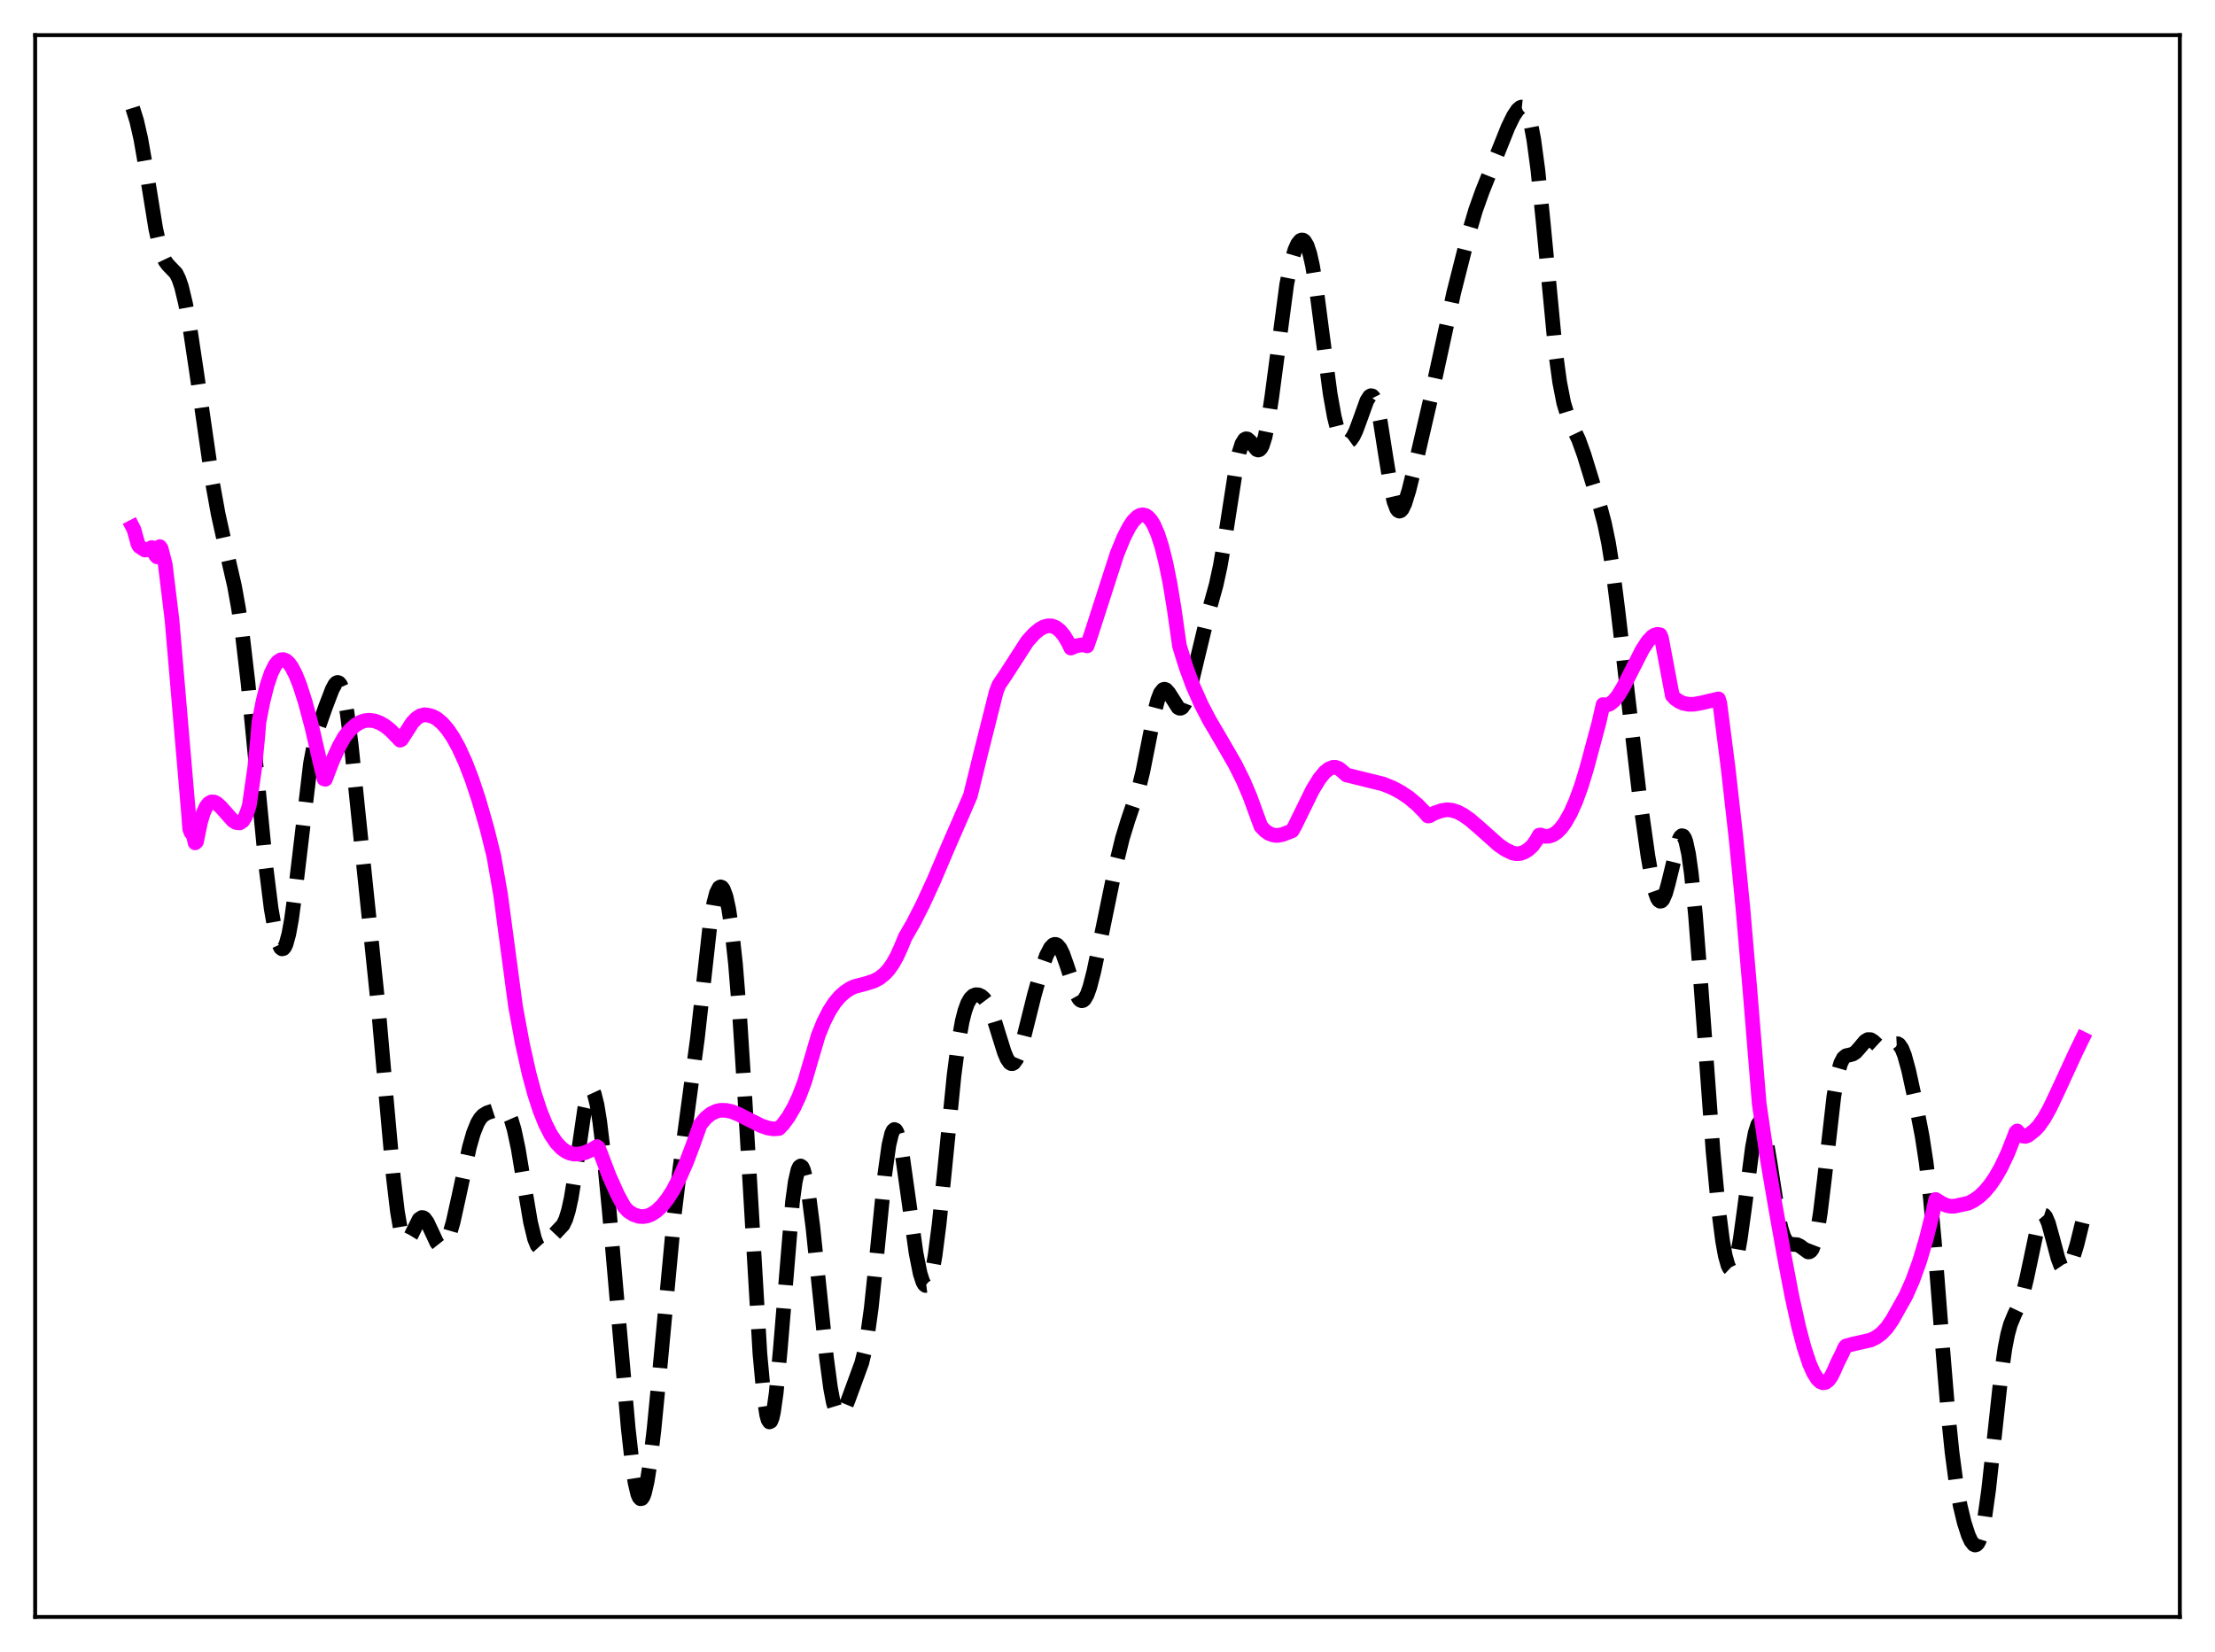 <?xml version="1.0" encoding="utf-8" standalone="no"?>
<!DOCTYPE svg PUBLIC "-//W3C//DTD SVG 1.1//EN"
  "http://www.w3.org/Graphics/SVG/1.1/DTD/svg11.dtd">
<svg xmlns:xlink="http://www.w3.org/1999/xlink" width="453.6pt" height="338.4pt" viewBox="0 0 453.6 338.4" xmlns="http://www.w3.org/2000/svg" version="1.1">
 <defs>
  <style type="text/css">*{stroke-linejoin: round; stroke-linecap: butt}</style>
 </defs>
 <g id="figure_1">
  <g id="patch_1">
   <path d="M 0 338.4 
L 453.6 338.4 
L 453.6 0 
L 0 0 
z
" style="fill: #ffffff"/>
  </g>
  <g id="axes_1">
   <g id="patch_2">
    <path d="M 7.2 331.2 
L 446.4 331.2 
L 446.4 7.2 
L 7.2 7.2 
z
" style="fill: #ffffff"/>
   </g>
   <g id="matplotlib.axis_1"/>
   <g id="matplotlib.axis_2"/>
   <g id="line2d_1">
    <path d="M 27.164 22.105 
L 27.998 24.781 
L 28.832 28.431 
L 29.944 34.807 
L 31.89 46.832 
L 32.725 50.595 
L 33.281 52.34 
L 33.837 53.513 
L 34.393 54.252 
L 36.061 55.994 
L 36.617 57.12 
L 37.173 58.755 
L 38.007 62.23 
L 38.842 66.808 
L 40.232 76.061 
L 43.568 99.158 
L 44.68 105.305 
L 46.071 111.572 
L 48.017 120.027 
L 48.851 124.671 
L 49.685 130.414 
L 50.797 139.939 
L 52.188 154.193 
L 54.412 177.167 
L 55.524 186.072 
L 56.358 190.856 
L 56.914 192.978 
L 57.471 194.152 
L 57.749 194.359 
L 58.027 194.302 
L 58.305 193.976 
L 58.583 193.378 
L 59.139 191.365 
L 59.695 188.317 
L 60.529 182.112 
L 63.588 156.326 
L 64.422 151.929 
L 65.256 148.811 
L 66.646 144.845 
L 68.036 141.212 
L 68.592 140.19 
L 68.87 139.891 
L 69.148 139.777 
L 69.426 139.881 
L 69.705 140.226 
L 69.983 140.836 
L 70.539 142.89 
L 71.095 146.054 
L 71.929 152.592 
L 73.319 166.189 
L 75.543 187.684 
L 77.49 206.529 
L 79.158 225.617 
L 80.548 241.069 
L 81.382 248.129 
L 81.939 251.399 
L 82.495 253.408 
L 82.773 253.952 
L 83.051 254.214 
L 83.329 254.223 
L 83.607 254.015 
L 84.163 253.113 
L 85.831 249.753 
L 86.387 249.381 
L 86.665 249.418 
L 86.943 249.603 
L 87.499 250.365 
L 88.334 252.153 
L 89.446 254.539 
L 90.002 255.24 
L 90.28 255.398 
L 90.558 255.412 
L 90.836 255.277 
L 91.392 254.552 
L 91.948 253.248 
L 92.782 250.368 
L 93.894 245.364 
L 96.119 234.996 
L 96.953 232.085 
L 97.787 230.017 
L 98.343 229.095 
L 98.899 228.479 
L 99.733 227.958 
L 101.402 227.407 
L 102.514 227.126 
L 103.07 227.172 
L 103.626 227.498 
L 104.182 228.24 
L 104.738 229.512 
L 105.294 231.385 
L 106.128 235.307 
L 107.241 242.016 
L 108.631 250.287 
L 109.465 253.744 
L 110.021 255.11 
L 110.577 255.721 
L 110.855 255.774 
L 111.411 255.481 
L 112.245 254.445 
L 113.358 252.968 
L 115.304 250.904 
L 115.86 249.737 
L 116.416 247.94 
L 116.972 245.404 
L 117.806 240.3 
L 119.753 226.982 
L 120.309 224.534 
L 120.587 223.754 
L 120.865 223.305 
L 121.143 223.203 
L 121.421 223.454 
L 121.699 224.056 
L 122.255 226.267 
L 122.811 229.679 
L 123.645 236.565 
L 124.757 247.879 
L 126.704 270.37 
L 128.65 292.543 
L 129.484 299.996 
L 130.04 303.652 
L 130.596 306.022 
L 130.874 306.687 
L 131.152 306.993 
L 131.431 306.944 
L 131.709 306.543 
L 131.987 305.802 
L 132.543 303.369 
L 133.099 299.807 
L 133.933 292.78 
L 135.045 281.327 
L 138.104 248.618 
L 139.216 239.448 
L 142.83 212.612 
L 145.333 190.04 
L 146.167 185.009 
L 146.723 182.889 
L 147.279 181.809 
L 147.557 181.659 
L 147.835 181.766 
L 148.113 182.128 
L 148.669 183.621 
L 149.225 186.157 
L 149.782 189.785 
L 150.616 197.41 
L 151.45 207.729 
L 152.562 225.219 
L 155.62 277.305 
L 156.455 286.298 
L 157.011 289.865 
L 157.289 290.842 
L 157.567 291.262 
L 157.845 291.124 
L 158.123 290.435 
L 158.401 289.213 
L 158.957 285.293 
L 159.791 276.446 
L 162.294 246.148 
L 162.85 242.071 
L 163.406 239.626 
L 163.684 239.026 
L 163.962 238.827 
L 164.24 239.015 
L 164.518 239.565 
L 165.074 241.654 
L 165.63 244.874 
L 166.464 251.34 
L 167.854 264.689 
L 169.245 278.034 
L 170.079 284.278 
L 170.635 287.223 
L 171.191 289.066 
L 171.469 289.576 
L 171.747 289.83 
L 172.025 289.85 
L 172.303 289.663 
L 172.859 288.797 
L 173.693 286.776 
L 176.474 279.181 
L 177.03 276.916 
L 177.586 273.942 
L 178.42 267.918 
L 179.532 257.31 
L 181.201 240.515 
L 182.035 234.561 
L 182.591 232.225 
L 182.869 231.605 
L 183.147 231.358 
L 183.425 231.476 
L 183.703 231.945 
L 184.259 233.846 
L 184.815 236.816 
L 185.927 244.706 
L 187.596 256.664 
L 188.43 260.852 
L 188.986 262.578 
L 189.264 263.074 
L 189.542 263.309 
L 189.82 263.274 
L 190.098 262.962 
L 190.376 262.368 
L 190.932 260.334 
L 191.488 257.209 
L 192.322 250.716 
L 193.435 239.745 
L 195.381 220.238 
L 196.215 213.838 
L 197.049 209.173 
L 197.605 207.002 
L 198.161 205.488 
L 198.717 204.517 
L 199.274 203.973 
L 199.83 203.752 
L 200.386 203.785 
L 200.942 204.039 
L 201.498 204.52 
L 202.054 205.257 
L 202.61 206.283 
L 203.444 208.387 
L 204.556 211.987 
L 205.669 215.549 
L 206.225 216.875 
L 206.781 217.682 
L 207.059 217.857 
L 207.337 217.872 
L 207.615 217.724 
L 208.171 216.957 
L 208.727 215.631 
L 209.561 212.862 
L 211.786 203.936 
L 213.176 198.917 
L 214.288 195.736 
L 215.122 194.126 
L 215.678 193.553 
L 215.956 193.439 
L 216.234 193.448 
L 216.512 193.581 
L 217.068 194.222 
L 217.625 195.329 
L 218.459 197.675 
L 220.405 203.616 
L 220.961 204.601 
L 221.239 204.875 
L 221.517 204.987 
L 221.795 204.929 
L 222.073 204.701 
L 222.629 203.742 
L 223.185 202.172 
L 224.02 198.928 
L 225.41 192.265 
L 228.468 177.402 
L 229.858 171.687 
L 230.971 168.065 
L 233.195 161.485 
L 234.029 158.08 
L 235.141 152.478 
L 236.532 145.464 
L 237.088 143.36 
L 237.644 141.928 
L 238.2 141.241 
L 238.478 141.17 
L 238.756 141.263 
L 239.312 141.855 
L 241.258 144.922 
L 241.536 145.067 
L 241.814 145.068 
L 242.092 144.913 
L 242.649 144.119 
L 243.205 142.709 
L 244.039 139.672 
L 247.375 125.836 
L 249.044 119.823 
L 249.878 115.993 
L 250.99 109.497 
L 253.214 95.184 
L 253.77 92.638 
L 254.326 90.9 
L 254.883 90.017 
L 255.161 89.877 
L 255.439 89.913 
L 255.995 90.39 
L 257.385 92.095 
L 257.663 92.182 
L 257.941 92.094 
L 258.219 91.804 
L 258.497 91.291 
L 259.053 89.55 
L 259.609 86.862 
L 260.443 81.331 
L 263.502 58.238 
L 264.336 54.078 
L 265.17 51.199 
L 265.726 49.961 
L 266.282 49.274 
L 266.56 49.148 
L 266.838 49.177 
L 267.117 49.371 
L 267.673 50.287 
L 268.229 51.963 
L 268.785 54.427 
L 269.619 59.498 
L 270.731 68.032 
L 272.399 80.684 
L 273.234 85.327 
L 273.79 87.564 
L 274.346 89.134 
L 274.902 90.107 
L 275.458 90.562 
L 276.014 90.566 
L 276.57 90.16 
L 277.126 89.367 
L 277.682 88.214 
L 278.516 85.952 
L 279.907 82.083 
L 280.463 81.208 
L 280.741 81.045 
L 281.019 81.1 
L 281.297 81.393 
L 281.575 81.934 
L 282.131 83.758 
L 282.687 86.476 
L 283.799 93.543 
L 284.911 100.316 
L 285.468 102.726 
L 286.024 104.205 
L 286.302 104.574 
L 286.58 104.702 
L 286.858 104.602 
L 287.136 104.291 
L 287.692 103.129 
L 288.526 100.426 
L 290.194 93.689 
L 292.975 81.67 
L 297.701 59.965 
L 300.76 47.885 
L 302.15 43.147 
L 303.54 39.242 
L 308.823 26.038 
L 309.935 23.763 
L 310.77 22.505 
L 311.326 22.021 
L 311.604 21.927 
L 311.882 21.956 
L 312.16 22.124 
L 312.438 22.451 
L 312.994 23.654 
L 313.55 25.694 
L 314.106 28.659 
L 314.94 34.859 
L 316.052 45.834 
L 318.555 72.08 
L 319.389 78.232 
L 320.223 82.511 
L 321.057 85.264 
L 321.891 87.135 
L 323.282 90.064 
L 324.394 93.156 
L 327.73 104.014 
L 328.564 107.155 
L 329.399 111.177 
L 330.233 116.398 
L 331.345 125.182 
L 335.794 163.428 
L 337.462 175.272 
L 338.296 180.042 
L 338.852 182.429 
L 339.408 183.989 
L 339.686 184.42 
L 339.964 184.608 
L 340.242 184.552 
L 340.52 184.256 
L 341.077 182.999 
L 341.633 181.01 
L 343.857 171.929 
L 344.135 171.415 
L 344.413 171.178 
L 344.691 171.246 
L 344.969 171.645 
L 345.247 172.39 
L 345.803 174.954 
L 346.359 178.931 
L 347.194 187.273 
L 348.306 201.601 
L 350.808 235.852 
L 351.92 247.651 
L 352.754 254.153 
L 353.311 257.218 
L 353.867 259.188 
L 354.145 259.745 
L 354.423 260.009 
L 354.701 259.977 
L 354.979 259.65 
L 355.257 259.03 
L 355.813 256.948 
L 356.369 253.854 
L 357.203 247.807 
L 358.871 235.035 
L 359.428 232.069 
L 359.984 230.317 
L 360.262 229.954 
L 360.54 229.946 
L 360.818 230.286 
L 361.096 230.961 
L 361.652 233.2 
L 362.486 238.169 
L 364.154 248.906 
L 364.71 251.467 
L 365.266 253.249 
L 365.823 254.293 
L 366.379 254.759 
L 366.935 254.872 
L 368.047 254.957 
L 368.603 255.228 
L 370.271 256.44 
L 370.549 256.419 
L 370.827 256.239 
L 371.105 255.865 
L 371.661 254.426 
L 372.218 251.948 
L 372.774 248.424 
L 373.608 241.555 
L 375.554 224.522 
L 376.388 219.742 
L 376.944 217.796 
L 377.5 216.714 
L 378.057 216.248 
L 378.891 216.06 
L 379.447 215.9 
L 380.003 215.537 
L 380.837 214.605 
L 381.949 213.281 
L 382.505 212.941 
L 383.061 212.949 
L 383.617 213.289 
L 385.564 215.093 
L 386.12 215.142 
L 386.676 214.882 
L 388.066 213.817 
L 388.622 213.791 
L 388.9 213.965 
L 389.456 214.755 
L 390.012 216.147 
L 390.847 219.179 
L 392.237 225.543 
L 393.627 232.739 
L 394.461 238.197 
L 395.295 245.294 
L 396.129 254.277 
L 397.798 275.731 
L 398.91 289.227 
L 399.744 297.426 
L 400.578 303.723 
L 401.412 308.389 
L 402.246 311.868 
L 403.081 314.454 
L 403.637 315.668 
L 404.193 316.365 
L 404.471 316.473 
L 404.749 316.393 
L 405.027 316.106 
L 405.305 315.593 
L 405.861 313.835 
L 406.417 311.058 
L 407.251 305.101 
L 408.363 294.865 
L 409.754 282.023 
L 410.588 276.156 
L 411.144 273.326 
L 411.7 271.296 
L 412.534 269.28 
L 413.646 266.932 
L 414.202 265.284 
L 415.037 261.86 
L 417.539 250.036 
L 418.095 248.968 
L 418.373 248.809 
L 418.651 248.901 
L 418.929 249.234 
L 419.485 250.532 
L 420.319 253.537 
L 421.432 257.727 
L 421.988 259.205 
L 422.544 260.02 
L 422.822 260.158 
L 423.1 260.119 
L 423.378 259.913 
L 423.934 259.047 
L 424.49 257.683 
L 425.324 254.959 
L 426.436 250.437 
L 426.436 250.437 
" clip-path="url(#p2493fadf2c)" style="fill: none; stroke-dasharray: 11.1,4.8; stroke-dashoffset: 0; stroke: #000000; stroke-width: 3"/>
   </g>
   <g id="line2d_2">
    <path d="M 27.164 107.951 
L 27.442 108.494 
L 28.276 111.508 
L 28.554 111.936 
L 29.666 112.668 
L 30.222 112.551 
L 30.5 112.675 
L 30.778 112.641 
L 31.056 112.157 
L 31.334 112.211 
L 31.89 113.776 
L 32.168 114.063 
L 32.725 111.971 
L 33.003 112.362 
L 33.837 115.581 
L 35.227 127.003 
L 37.173 149.798 
L 38.563 166.004 
L 38.842 169.796 
L 39.12 170.525 
L 39.398 170.747 
L 39.676 171.457 
L 39.954 172.645 
L 40.232 172.419 
L 41.066 168.402 
L 41.622 166.54 
L 42.178 165.303 
L 42.734 164.578 
L 43.29 164.258 
L 43.846 164.275 
L 44.402 164.552 
L 45.237 165.323 
L 47.739 168.128 
L 48.295 168.458 
L 48.851 168.548 
L 49.129 168.543 
L 49.685 168.187 
L 50.241 167.303 
L 50.797 165.836 
L 51.076 164.87 
L 52.188 157.038 
L 52.744 151.393 
L 53.022 147.92 
L 53.856 143.687 
L 54.69 140.369 
L 55.524 137.894 
L 56.358 136.219 
L 56.914 135.529 
L 57.471 135.161 
L 58.027 135.099 
L 58.583 135.322 
L 59.139 135.819 
L 59.695 136.575 
L 60.529 138.163 
L 61.363 140.244 
L 62.475 143.686 
L 63.866 148.889 
L 65.534 156.124 
L 66.368 159.564 
L 66.646 159.619 
L 68.036 155.957 
L 69.426 152.905 
L 70.539 150.931 
L 71.651 149.542 
L 72.763 148.541 
L 73.875 147.89 
L 74.709 147.62 
L 75.543 147.527 
L 76.656 147.659 
L 77.768 148.059 
L 78.88 148.709 
L 79.992 149.596 
L 81.382 151.032 
L 81.939 151.62 
L 82.217 151.472 
L 84.441 148.013 
L 85.275 147.147 
L 86.109 146.609 
L 86.943 146.4 
L 87.777 146.512 
L 88.612 146.752 
L 89.446 147.206 
L 90.558 148.125 
L 91.67 149.411 
L 92.782 151.059 
L 93.894 153.068 
L 95.285 156.099 
L 96.675 159.703 
L 98.065 163.898 
L 99.733 169.712 
L 101.124 175.332 
L 102.514 183.254 
L 105.572 206.126 
L 106.963 213.684 
L 108.353 219.92 
L 109.465 224.038 
L 110.577 227.456 
L 111.689 230.223 
L 112.802 232.407 
L 113.914 234.053 
L 115.026 235.228 
L 115.86 235.823 
L 116.694 236.204 
L 117.528 236.395 
L 118.64 236.381 
L 119.753 236.116 
L 121.143 235.506 
L 122.255 234.858 
L 122.533 235.078 
L 123.089 236.504 
L 124.757 240.894 
L 126.426 244.605 
L 127.816 247.186 
L 128.65 248.094 
L 129.762 248.791 
L 130.874 249.154 
L 131.709 249.202 
L 132.543 249.068 
L 133.377 248.742 
L 134.489 248.018 
L 135.601 246.953 
L 136.713 245.553 
L 137.826 243.817 
L 139.216 241.16 
L 140.606 237.977 
L 141.996 234.288 
L 143.386 230.377 
L 144.499 229.029 
L 145.611 228.121 
L 146.723 227.602 
L 147.557 227.429 
L 148.669 227.439 
L 149.782 227.675 
L 151.172 228.208 
L 153.396 229.352 
L 155.899 230.602 
L 157.289 231.068 
L 158.401 231.233 
L 159.513 231.161 
L 160.347 230.29 
L 161.459 228.788 
L 162.572 226.87 
L 163.684 224.481 
L 164.796 221.529 
L 167.576 212.061 
L 168.689 209.321 
L 169.801 207.123 
L 170.913 205.401 
L 172.025 204.093 
L 173.137 203.118 
L 174.249 202.408 
L 175.084 202.049 
L 177.308 201.473 
L 178.976 200.942 
L 180.088 200.349 
L 181.201 199.458 
L 182.035 198.531 
L 182.869 197.333 
L 183.703 195.831 
L 184.537 193.977 
L 185.371 191.952 
L 187.04 189.059 
L 188.986 185.231 
L 191.21 180.402 
L 194.269 173.214 
L 197.327 166.205 
L 198.717 162.985 
L 200.664 155.025 
L 204 141.749 
L 204.556 140.285 
L 205.947 138.237 
L 210.395 131.338 
L 211.786 129.806 
L 212.898 128.885 
L 213.732 128.42 
L 214.566 128.187 
L 215.4 128.211 
L 216.234 128.536 
L 217.068 129.184 
L 217.903 130.191 
L 218.737 131.597 
L 219.293 132.746 
L 220.405 132.285 
L 221.517 132.087 
L 222.351 132.2 
L 222.629 132.298 
L 223.463 129.876 
L 228.746 113.485 
L 230.137 110.089 
L 231.249 107.919 
L 232.083 106.692 
L 232.917 105.859 
L 233.473 105.546 
L 234.029 105.447 
L 234.585 105.577 
L 235.141 105.942 
L 235.697 106.577 
L 236.254 107.472 
L 237.088 109.372 
L 237.922 111.958 
L 238.756 115.301 
L 239.59 119.44 
L 240.424 124.49 
L 241.536 132.299 
L 242.927 136.766 
L 244.317 140.518 
L 245.985 144.282 
L 247.653 147.488 
L 250.156 151.754 
L 252.936 156.57 
L 254.605 159.927 
L 255.995 163.19 
L 257.385 167.013 
L 258.219 169.276 
L 259.053 170.157 
L 259.887 170.729 
L 260.721 171.039 
L 261.556 171.14 
L 262.668 170.927 
L 264.336 170.292 
L 264.614 170.174 
L 265.17 169.191 
L 268.785 161.815 
L 270.175 159.541 
L 271.287 158.182 
L 272.121 157.506 
L 272.955 157.177 
L 273.512 157.174 
L 274.068 157.361 
L 274.624 157.752 
L 275.736 158.739 
L 283.243 160.587 
L 285.189 161.382 
L 286.858 162.269 
L 288.526 163.39 
L 290.194 164.783 
L 291.863 166.493 
L 292.419 167.141 
L 292.697 167.119 
L 293.809 166.52 
L 295.199 166.048 
L 296.311 165.857 
L 297.423 165.977 
L 298.536 166.347 
L 299.648 166.933 
L 301.038 167.909 
L 302.984 169.584 
L 306.877 173.056 
L 308.267 174.007 
L 309.657 174.688 
L 310.492 174.881 
L 311.326 174.825 
L 312.16 174.532 
L 312.994 174.007 
L 313.828 173.238 
L 314.662 172.057 
L 315.218 171.061 
L 315.496 171.033 
L 316.331 171.299 
L 317.165 171.296 
L 317.999 171.021 
L 318.833 170.469 
L 319.667 169.633 
L 320.501 168.507 
L 321.613 166.547 
L 322.726 164.043 
L 323.838 160.979 
L 324.95 157.332 
L 327.452 147.995 
L 328.286 144.322 
L 329.121 144.401 
L 329.677 144.199 
L 330.511 143.536 
L 331.345 142.51 
L 332.457 140.685 
L 334.125 137.391 
L 336.35 133.034 
L 337.462 131.338 
L 338.296 130.446 
L 338.852 130.083 
L 339.408 129.933 
L 339.964 130.024 
L 340.242 130.657 
L 342.467 142.484 
L 343.023 143.083 
L 343.857 143.667 
L 344.691 144.042 
L 345.803 144.267 
L 346.915 144.249 
L 348.306 144.006 
L 351.92 143.156 
L 352.198 144.06 
L 353.867 157.072 
L 355.535 171.89 
L 356.925 186.048 
L 358.315 202.215 
L 360.262 226.086 
L 361.93 237.482 
L 363.598 247.249 
L 365.266 256.604 
L 366.935 265.397 
L 368.325 271.714 
L 369.437 275.942 
L 370.549 279.311 
L 371.383 281.209 
L 372.218 282.511 
L 372.774 283.027 
L 373.33 283.244 
L 373.886 283.147 
L 374.442 282.718 
L 374.998 281.948 
L 375.554 280.823 
L 376.388 278.933 
L 377.222 277.29 
L 377.778 276.008 
L 378.057 275.688 
L 379.447 275.309 
L 383.061 274.496 
L 384.174 273.962 
L 385.286 273.153 
L 386.398 271.983 
L 387.51 270.379 
L 390.291 265.428 
L 391.681 262.288 
L 393.071 258.459 
L 394.461 253.804 
L 395.851 248.218 
L 396.407 245.695 
L 397.52 246.416 
L 398.632 246.917 
L 399.466 247.085 
L 400.3 247.061 
L 403.081 246.454 
L 404.193 245.901 
L 405.305 245.112 
L 406.417 244.069 
L 407.529 242.746 
L 408.641 241.122 
L 409.754 239.174 
L 411.144 236.241 
L 412.534 232.718 
L 412.812 231.937 
L 413.09 231.656 
L 413.646 232.325 
L 414.202 232.695 
L 414.758 232.772 
L 415.315 232.574 
L 416.705 231.485 
L 417.539 230.596 
L 418.651 228.998 
L 419.763 227.001 
L 421.432 223.487 
L 425.046 215.638 
L 426.436 212.773 
L 426.436 212.773 
" clip-path="url(#p2493fadf2c)" style="fill: none; stroke: #ff00ff; stroke-width: 3; stroke-linecap: square"/>
   </g>
   <g id="patch_3">
    <path d="M 7.2 331.2 
L 7.2 7.2 
" style="fill: none; stroke: #000000; stroke-width: 0.8; stroke-linejoin: miter; stroke-linecap: square"/>
   </g>
   <g id="patch_4">
    <path d="M 446.4 331.2 
L 446.4 7.2 
" style="fill: none; stroke: #000000; stroke-width: 0.8; stroke-linejoin: miter; stroke-linecap: square"/>
   </g>
   <g id="patch_5">
    <path d="M 7.2 331.2 
L 446.4 331.2 
" style="fill: none; stroke: #000000; stroke-width: 0.8; stroke-linejoin: miter; stroke-linecap: square"/>
   </g>
   <g id="patch_6">
    <path d="M 7.2 7.2 
L 446.4 7.2 
" style="fill: none; stroke: #000000; stroke-width: 0.8; stroke-linejoin: miter; stroke-linecap: square"/>
   </g>
  </g>
 </g>
 <defs>
  <clipPath id="p2493fadf2c">
   <rect x="7.2" y="7.2" width="439.2" height="324"/>
  </clipPath>
 </defs>
</svg>
